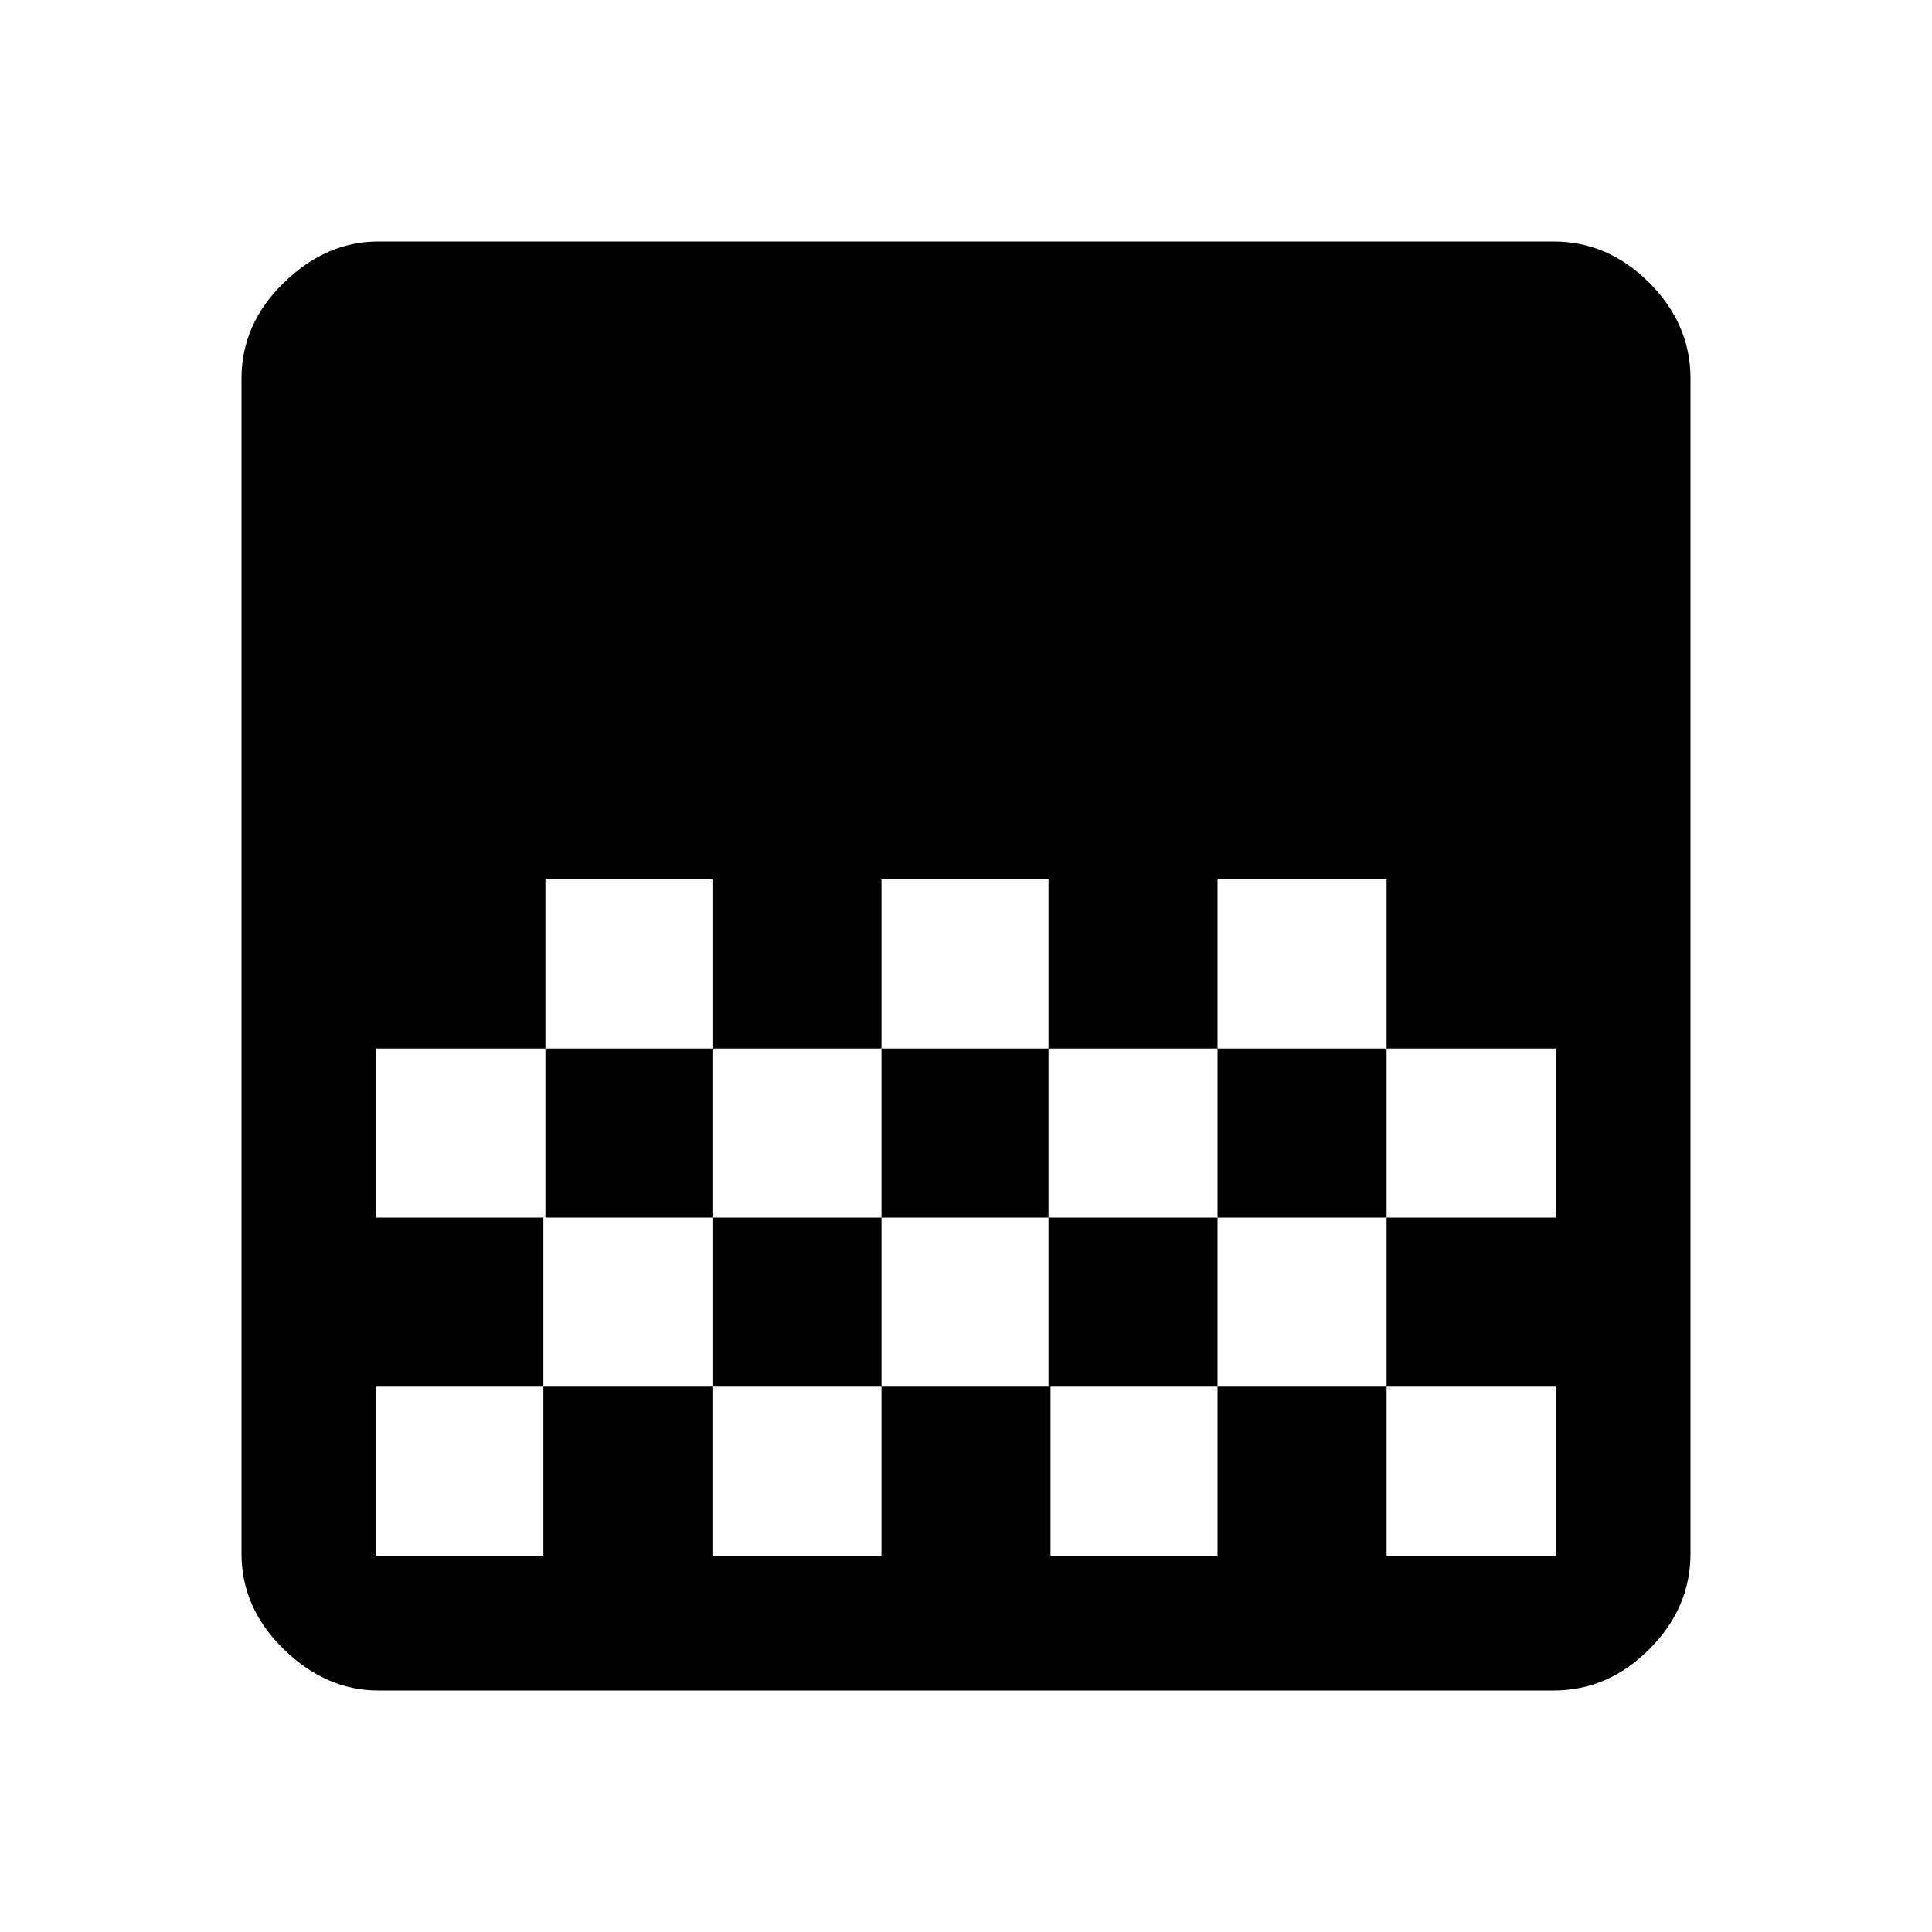 <svg xmlns="http://www.w3.org/2000/svg" height="40" width="40"><path d="M7.833 35Q6.75 35 5.875 34.146Q5 33.292 5 32.167V7.833Q5 6.708 5.875 5.854Q6.75 5 7.833 5H32.167Q33.292 5 34.146 5.854Q35 6.708 35 7.833V32.167Q35 33.292 34.146 34.146Q33.292 35 32.167 35ZM18.25 18.208V21.708H21.708V18.208ZM11.292 18.208V21.708H14.75V18.208ZM14.75 21.708V25.208H18.25V21.708ZM21.708 21.708V25.208H25.208V21.708ZM7.792 21.708V25.208H11.292V21.708ZM25.208 18.208V21.708H28.708V25.208H32.208V21.708H28.708V18.208ZM11.25 25.208V28.708H7.792V32.208Q7.792 32.208 7.792 32.208Q7.792 32.208 7.792 32.208H11.25V28.708H14.75V32.208H18.25V28.708H21.75V32.208H25.208V28.708H28.708V32.208H32.208Q32.208 32.208 32.208 32.208Q32.208 32.208 32.208 32.208V28.708H28.708V25.208H25.208V28.708H21.708V25.208H18.25V28.708H14.75V25.208Z"/></svg>